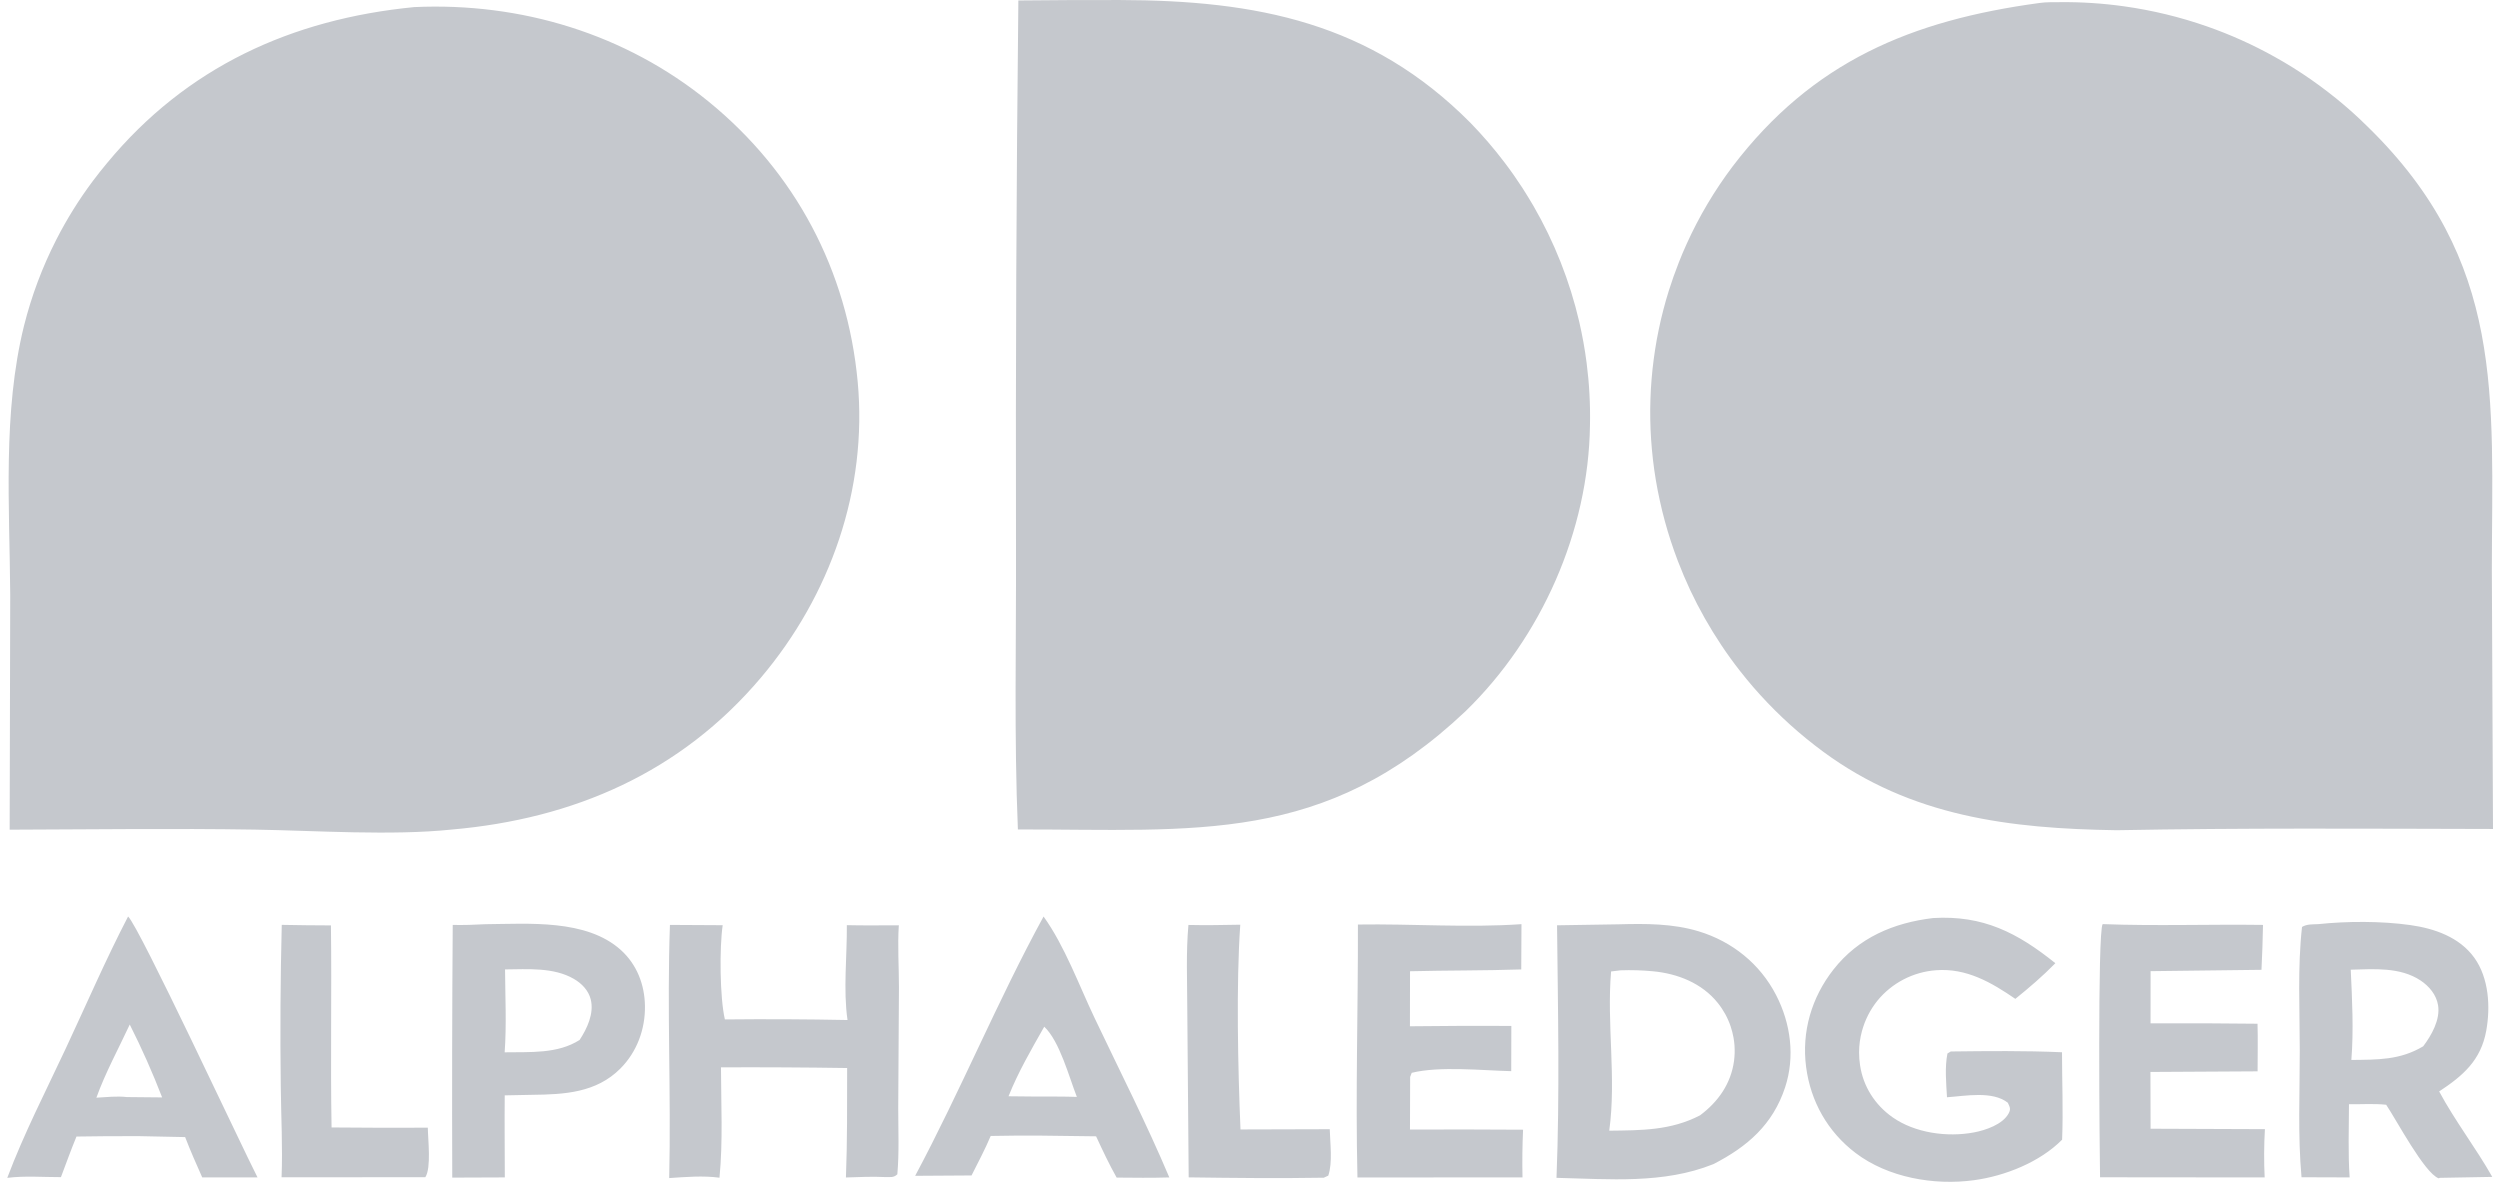 <svg width="110" height="52" viewBox="0 0 110 52" fill="none" xmlns="http://www.w3.org/2000/svg">
<path d="M18.226 0.312C22.926 0.097 27.519 1.491 31.173 4.465C35.001 7.583 37.285 11.908 37.739 16.802C38.177 21.53 36.54 26.196 33.482 29.815C29.958 33.985 25.253 36.033 19.872 36.501C17.215 36.776 13.924 36.547 11.213 36.503C7.621 36.445 4.018 36.496 0.425 36.506L0.45 26.174C0.424 22.275 0.111 18.147 1.058 14.328C1.387 13.018 1.863 11.749 2.477 10.545C2.938 9.642 3.475 8.78 4.082 7.968C4.285 7.697 4.495 7.432 4.712 7.173C8.202 2.953 12.823 0.841 18.226 0.312ZM89.731 0.132C90.034 0.087 90.355 0.099 90.663 0.095C91.6 0.086 92.537 0.148 93.465 0.279C94.704 0.453 95.922 0.748 97.102 1.16C98.134 1.52 99.132 1.969 100.086 2.502C100.631 2.804 101.161 3.135 101.672 3.491C101.928 3.669 102.179 3.854 102.426 4.044C102.55 4.139 102.672 4.236 102.793 4.333C103.156 4.627 103.508 4.935 103.847 5.255C103.961 5.362 104.073 5.47 104.183 5.58C110.249 11.5 109.651 17.458 109.641 25.074L109.692 36.475C104.176 36.463 98.642 36.426 93.127 36.53C88.432 36.458 84.104 35.937 80.215 33.071C80.091 32.979 79.967 32.885 79.844 32.79C79.599 32.6 79.359 32.404 79.123 32.202C78.887 32.001 78.657 31.793 78.432 31.579C77.982 31.153 77.553 30.704 77.147 30.236C76.945 30.001 76.748 29.762 76.557 29.518C76.271 29.153 75.998 28.776 75.741 28.39C75.225 27.617 74.767 26.808 74.371 25.969C74.175 25.548 73.993 25.121 73.827 24.688C73.717 24.399 73.614 24.108 73.518 23.815C73.421 23.521 73.333 23.224 73.252 22.926C73.171 22.628 73.097 22.328 73.032 22.026C72.9 21.43 72.799 20.827 72.729 20.221C72.696 19.928 72.669 19.635 72.649 19.341C72.629 19.047 72.617 18.753 72.612 18.459C72.606 18.164 72.609 17.87 72.619 17.576C72.628 17.282 72.644 16.987 72.669 16.694C72.681 16.547 72.694 16.401 72.71 16.254C72.742 15.962 72.78 15.67 72.825 15.379C72.87 15.088 72.922 14.798 72.983 14.51C73.042 14.221 73.108 13.934 73.183 13.649C73.256 13.364 73.337 13.081 73.425 12.8C73.558 12.378 73.705 11.961 73.867 11.55C73.974 11.275 74.089 11.004 74.211 10.736C74.758 9.526 75.438 8.38 76.239 7.318C79.757 2.7 84.109 0.896 89.731 0.132ZM44.807 0.021C46.297 0.005 47.786 -0.002 49.276 0.001C55.288 0.015 60.312 0.986 64.697 5.401C65.232 5.951 65.733 6.533 66.196 7.143C66.475 7.51 66.739 7.886 66.989 8.272C67.154 8.53 67.314 8.792 67.469 9.056C68.391 10.65 69.071 12.37 69.487 14.16C69.555 14.458 69.616 14.758 69.671 15.059C69.726 15.36 69.772 15.662 69.811 15.966C69.87 16.421 69.912 16.878 69.936 17.335C69.961 17.793 69.969 18.252 69.959 18.711C69.898 23.355 67.825 28.049 64.482 31.296C58.266 37.177 52.622 36.487 44.787 36.496C44.617 32.426 44.716 28.311 44.704 24.237C44.685 16.164 44.719 8.092 44.808 0.021M71.219 40.67C72.399 40.637 73.605 40.633 74.744 40.979C76.222 41.429 77.439 42.41 78.147 43.78C78.793 45.03 78.989 46.496 78.544 47.846C78.005 49.48 76.891 50.452 75.388 51.222C73.191 52.105 70.798 51.878 68.486 51.825C68.631 48.141 68.549 44.402 68.51 40.713L71.219 40.67ZM70.807 49.75C72.221 49.733 73.508 49.745 74.8 49.076C75.602 48.478 76.163 47.681 76.298 46.676C76.312 46.563 76.321 46.451 76.325 46.338C76.327 46.225 76.325 46.111 76.318 45.998C76.309 45.886 76.295 45.773 76.276 45.662C76.246 45.495 76.204 45.33 76.151 45.169C76.025 44.792 75.833 44.441 75.584 44.131C74.886 43.259 73.813 42.835 72.719 42.735C72.249 42.691 71.778 42.677 71.306 42.694L70.888 42.744C70.691 45.07 71.125 47.428 70.807 49.75ZM102.003 40.662C103.273 40.528 104.79 40.525 106.046 40.702C107.118 40.852 108.221 41.235 108.873 42.145C109.512 43.038 109.586 44.307 109.393 45.361C109.155 46.657 108.37 47.334 107.323 48.023C108.013 49.31 108.935 50.504 109.66 51.783L107.353 51.825L107.3 51.846C106.674 51.611 105.45 49.291 104.992 48.609C104.458 48.551 103.893 48.594 103.355 48.586C103.351 49.655 103.311 50.739 103.384 51.806L101.267 51.799C101.101 49.964 101.191 48.067 101.19 46.222C101.19 44.433 101.089 42.561 101.289 40.785C101.51 40.653 101.75 40.676 102.003 40.662ZM106.621 46.037C106.987 45.554 107.378 44.862 107.275 44.23C107.2 43.772 106.883 43.392 106.503 43.14C105.606 42.545 104.458 42.639 103.433 42.666C103.494 43.989 103.564 45.315 103.46 46.638C104.608 46.624 105.596 46.65 106.621 46.037ZM85.057 40.394C87.259 40.263 88.769 41.042 90.436 42.381C89.882 42.947 89.291 43.454 88.675 43.95C87.618 43.225 86.524 42.589 85.188 42.69C84.688 42.726 84.202 42.864 83.758 43.094C83.314 43.325 82.922 43.643 82.607 44.029C82.449 44.226 82.311 44.439 82.196 44.665C82.139 44.778 82.088 44.893 82.042 45.011C81.998 45.129 81.959 45.249 81.925 45.37C81.842 45.676 81.8 45.99 81.8 46.306C81.8 46.496 81.814 46.685 81.843 46.872C81.981 47.806 82.498 48.615 83.273 49.16C84.257 49.852 85.674 50.047 86.85 49.827C87.357 49.733 88.123 49.476 88.383 48.985C88.489 48.786 88.427 48.706 88.344 48.52C87.667 47.989 86.482 48.223 85.668 48.279C85.632 47.656 85.566 46.968 85.687 46.354L85.834 46.265C87.469 46.245 89.093 46.228 90.728 46.299C90.729 47.579 90.784 48.866 90.733 50.146C89.754 51.134 88.22 51.744 86.856 51.929C85.093 52.167 83.075 51.817 81.641 50.728C80.418 49.798 79.667 48.463 79.469 46.949C79.266 45.397 79.708 43.887 80.675 42.656C81.776 41.254 83.314 40.603 85.057 40.394ZM21.363 40.665C23.256 40.65 25.795 40.433 27.314 41.797C28.022 42.434 28.365 43.325 28.378 44.263C28.393 45.287 28.025 46.286 27.294 47.019C26.231 48.083 24.833 48.156 23.422 48.172C23.018 48.177 22.613 48.185 22.208 48.196C22.196 49.399 22.21 50.603 22.212 51.806L19.899 51.815C19.886 48.109 19.893 44.403 19.92 40.697C20.404 40.707 20.88 40.692 21.363 40.665ZM22.205 46.302C23.318 46.282 24.528 46.38 25.503 45.758C25.833 45.255 26.145 44.594 25.993 43.976C25.895 43.579 25.597 43.272 25.25 43.071C24.364 42.555 23.213 42.646 22.222 42.654C22.23 43.861 22.292 45.099 22.205 46.302ZM29.477 40.696L31.798 40.709C31.654 41.689 31.671 43.895 31.895 44.855C33.694 44.836 35.492 44.845 37.291 44.881C37.097 43.559 37.273 42.054 37.261 40.707C38.022 40.726 38.786 40.713 39.548 40.713C39.49 41.619 39.553 42.533 39.554 43.441L39.522 48.77C39.523 49.732 39.567 50.712 39.483 51.669C39.311 51.831 39.175 51.783 38.946 51.791C38.372 51.761 37.795 51.792 37.221 51.809C37.284 50.206 37.27 48.598 37.274 46.993C35.423 46.965 33.573 46.955 31.723 46.963C31.727 48.569 31.814 50.22 31.657 51.819C30.938 51.721 30.168 51.787 29.445 51.835C29.532 48.123 29.343 44.404 29.477 40.696ZM92.517 40.661C94.864 40.75 97.223 40.663 99.572 40.696C99.56 41.355 99.538 42.014 99.505 42.672L94.626 42.731L94.624 45.027C96.193 45.019 97.762 45.025 99.331 45.044C99.351 45.741 99.335 46.442 99.334 47.139L94.619 47.166L94.626 49.664L99.656 49.683C99.615 50.39 99.611 51.099 99.645 51.807L92.402 51.8C92.382 50.686 92.287 40.982 92.517 40.661ZM45.917 40.327C46.846 41.62 47.474 43.346 48.16 44.788C49.267 47.116 50.447 49.434 51.45 51.807C50.678 51.831 49.905 51.821 49.132 51.814C48.799 51.221 48.513 50.613 48.228 49.998L45.787 49.967C45.055 49.962 44.323 49.967 43.591 49.982C43.341 50.574 43.037 51.146 42.748 51.72L40.267 51.736C42.268 47.992 43.884 44.05 45.917 40.327ZM44.375 48.236L45.657 48.249C46.231 48.251 46.809 48.242 47.382 48.264C47.039 47.393 46.629 45.818 45.947 45.175C45.383 46.168 44.798 47.174 44.375 48.236ZM59.748 40.679C62.132 40.642 64.569 40.828 66.945 40.663L66.935 42.655C65.306 42.709 63.671 42.694 62.041 42.735L62.037 45.156C63.524 45.138 65.011 45.132 66.499 45.14L66.494 47.131C65.218 47.101 63.34 46.901 62.116 47.204L62.046 47.386L62.039 49.7C63.698 49.693 65.357 49.696 67.015 49.707C66.983 50.406 66.975 51.106 66.99 51.806L59.728 51.808C59.639 48.099 59.758 44.389 59.748 40.679ZM5.636 40.326C6.114 40.751 10.631 50.442 11.331 51.806H8.898C8.636 51.219 8.377 50.632 8.146 50.032L6.161 49.991C5.228 49.986 4.296 49.992 3.365 50.008C3.122 50.596 2.907 51.199 2.681 51.794C1.89 51.796 1.109 51.727 0.32 51.826C1.049 49.887 2.012 48.017 2.89 46.14C3.798 44.201 4.649 42.227 5.636 40.326ZM4.241 48.298C4.681 48.275 5.145 48.219 5.584 48.271L7.134 48.286C6.712 47.194 6.237 46.124 5.709 45.079C5.22 46.132 4.632 47.208 4.241 48.298ZM52.291 40.698C53.051 40.716 53.811 40.701 54.572 40.687C54.388 43.293 54.47 47.051 54.582 49.696L58.509 49.685C58.524 50.296 58.642 51.15 58.444 51.728L58.247 51.819C56.263 51.853 54.286 51.831 52.302 51.804L52.24 44.362C52.238 43.147 52.181 41.909 52.291 40.698ZM12.397 40.694C13.117 40.713 13.84 40.711 14.561 40.718C14.6 43.681 14.536 46.646 14.589 49.608C16.001 49.622 17.412 49.625 18.824 49.618C18.83 50.145 18.982 51.384 18.715 51.796L12.389 51.801C12.442 50.473 12.367 49.133 12.354 47.803C12.323 45.434 12.338 43.064 12.397 40.694Z" fill="#C5C8CD"/>
</svg>
